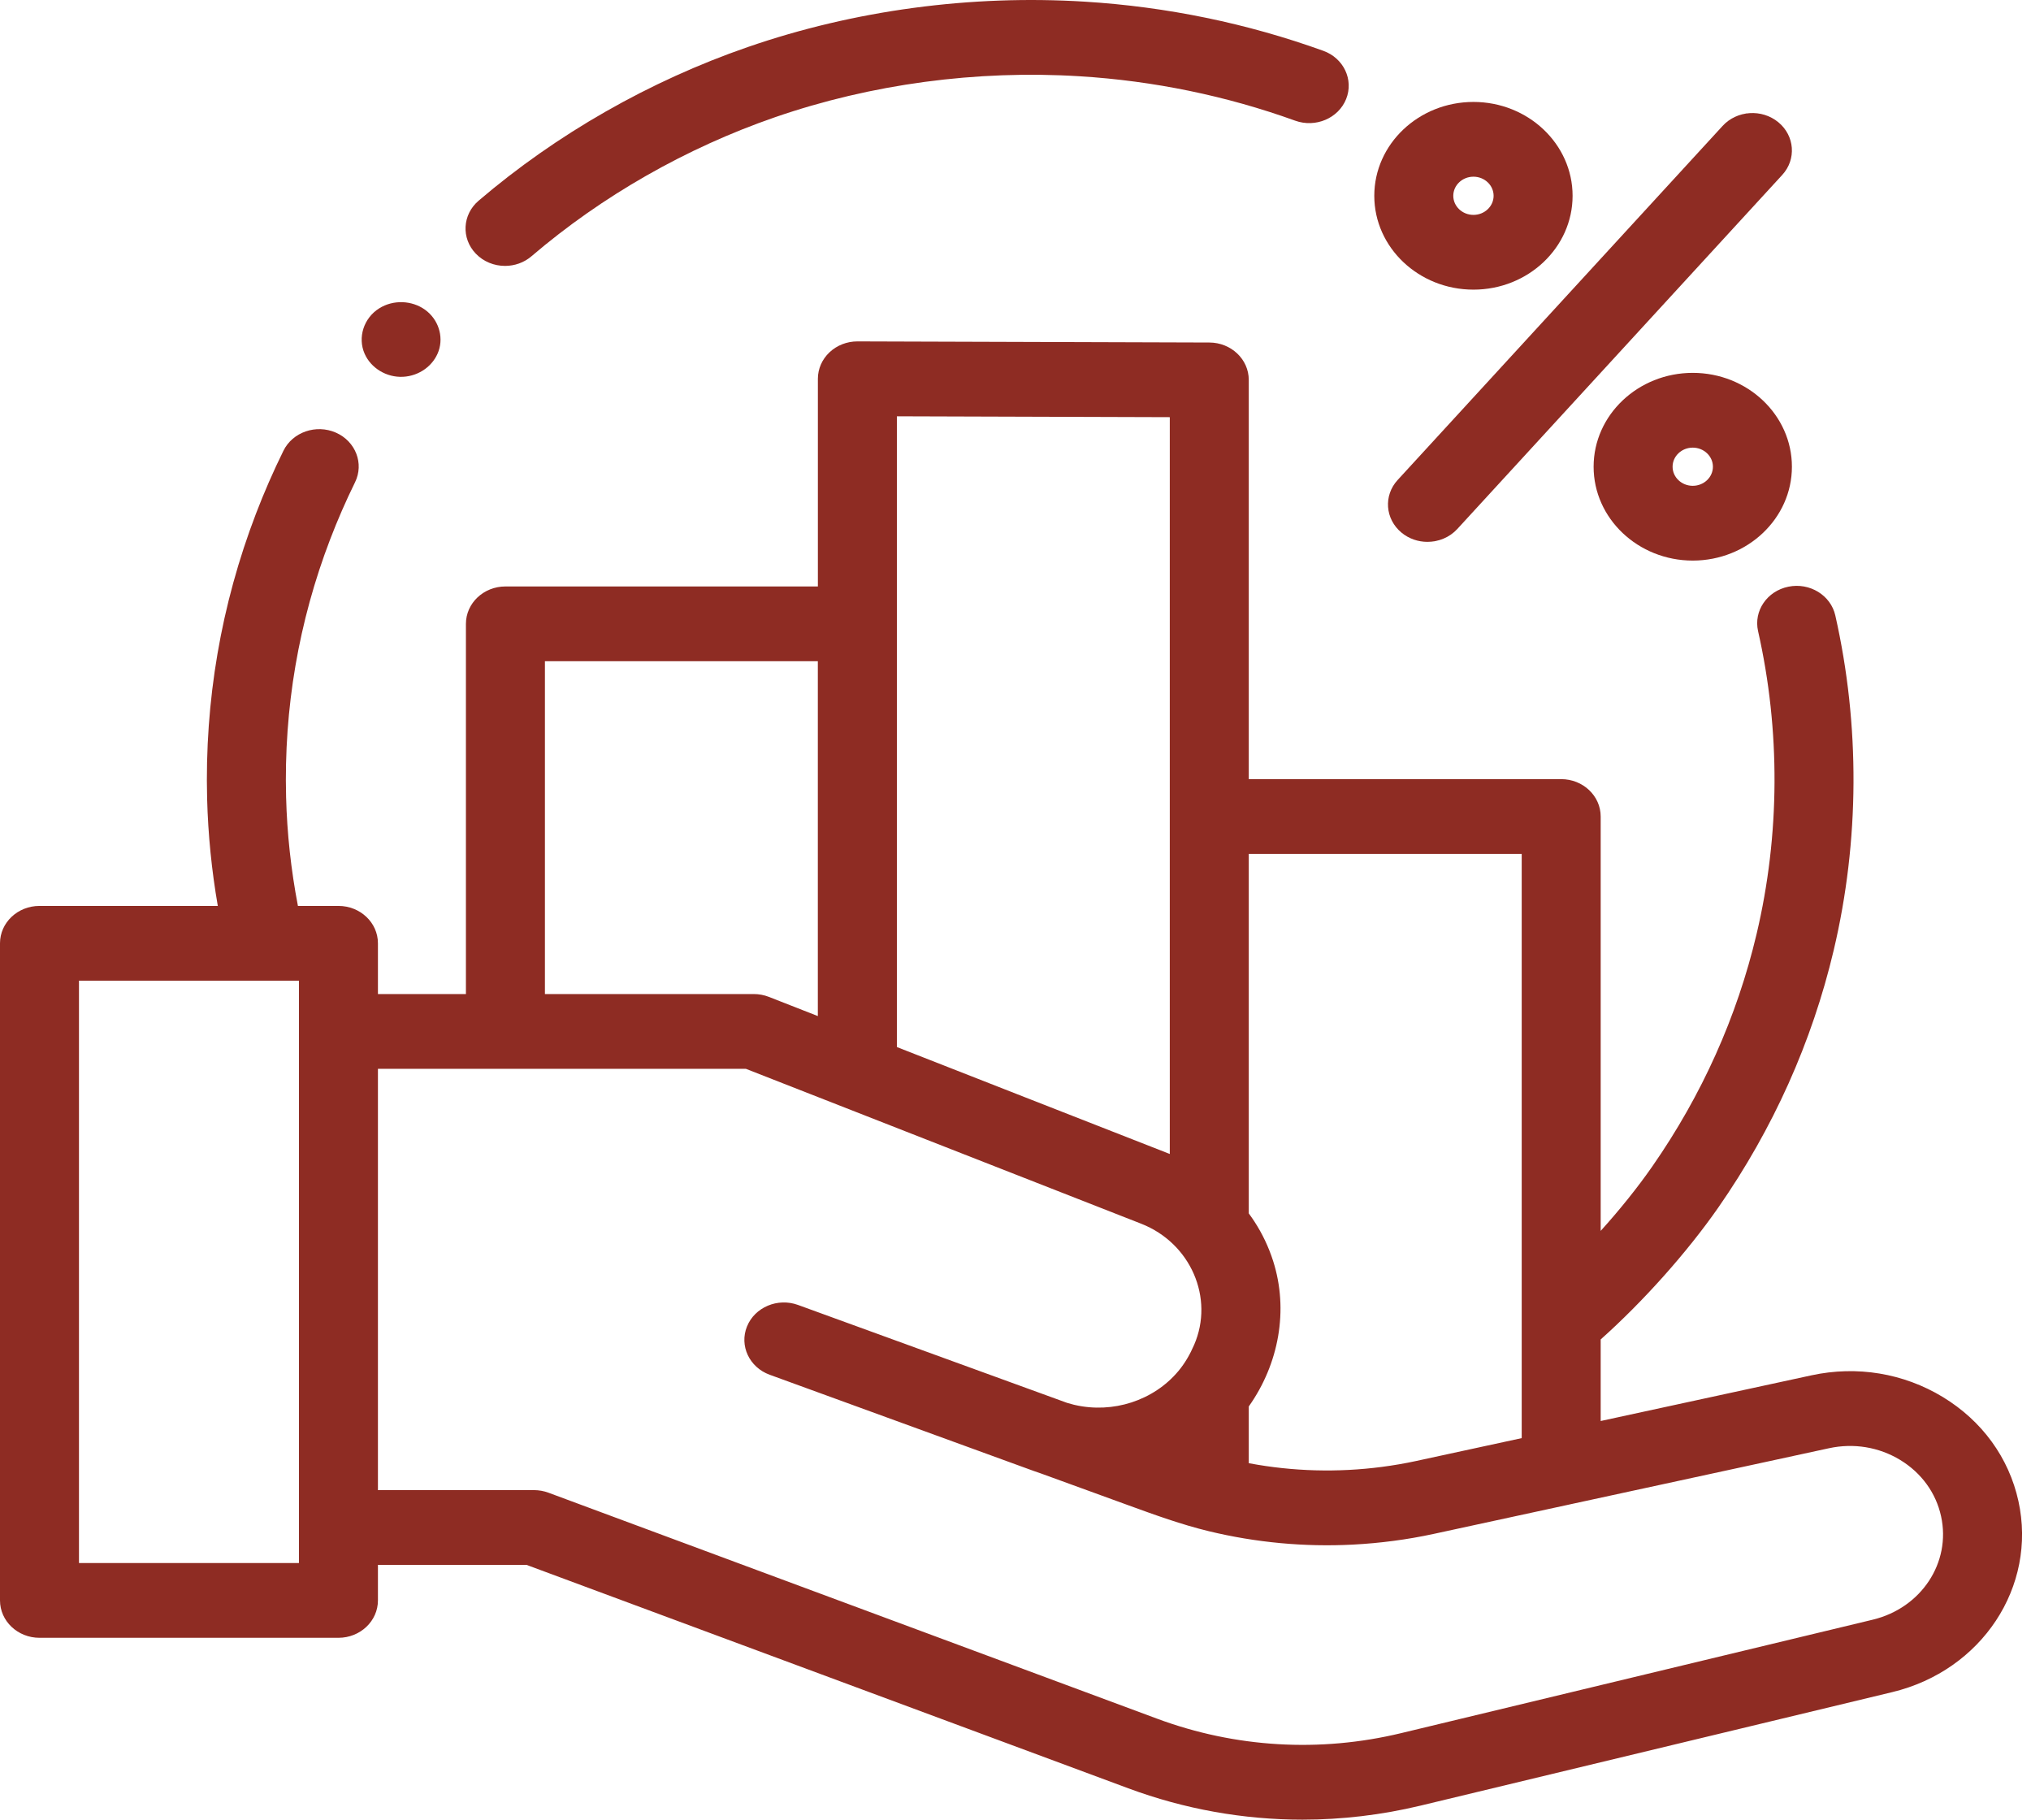<svg width="96" height="86" viewBox="0 0 96 86" fill="none" xmlns="http://www.w3.org/2000/svg">
<path d="M95.405 70.941C94.956 68.898 93.688 67.152 91.832 66.025C89.976 64.899 87.772 64.535 85.622 65L75.66 67.159V63.304C77.658 61.523 79.738 59.197 81.218 57.072C83.812 53.344 85.648 49.25 86.675 44.907C87.896 39.74 87.922 34.27 86.75 29.086C86.534 28.132 85.542 27.523 84.534 27.728C83.525 27.932 82.884 28.871 83.099 29.826C84.159 34.514 84.136 39.462 83.031 44.136C82.103 48.06 80.444 51.758 78.1 55.127C77.405 56.126 76.562 57.174 75.66 58.174V38.59C75.66 37.614 74.824 36.823 73.793 36.823H59.026V17.955C59.026 16.982 58.194 16.192 57.166 16.188L40.532 16.135C40.53 16.135 40.528 16.135 40.526 16.135C40.032 16.135 39.558 16.32 39.208 16.651C38.857 16.982 38.659 17.432 38.659 17.902V27.717H23.89C22.86 27.717 22.023 28.508 22.023 29.484V46.98H17.864V44.581C17.864 43.605 17.028 42.815 15.997 42.815H14.082C13.756 41.116 13.567 39.391 13.523 37.668C13.414 33.479 14.115 29.381 15.607 25.486C15.955 24.577 16.35 23.672 16.781 22.795C17.216 21.91 16.811 20.859 15.877 20.447C14.942 20.037 13.831 20.419 13.397 21.304C12.919 22.274 12.482 23.276 12.097 24.281C10.447 28.591 9.671 33.125 9.79 37.755C9.835 39.447 10.005 41.141 10.295 42.815H1.867C0.836 42.815 -6.10352e-05 43.605 -6.10352e-05 44.581V75.638C-6.10352e-05 76.614 0.836 77.405 1.867 77.405H15.997C17.028 77.405 17.864 76.614 17.864 75.638V73.958H24.886L53.331 84.518C55.987 85.504 58.769 86 61.566 86C63.43 86 65.303 85.779 67.147 85.336L89.442 79.972C93.674 78.954 96.293 74.987 95.405 70.941ZM71.927 40.357V67.968L66.936 69.049C66.4 69.165 65.857 69.257 65.311 69.329C63.232 69.6 61.11 69.543 59.052 69.157C59.043 69.155 59.035 69.154 59.026 69.152V66.472C60.449 64.463 60.921 61.914 60.175 59.589C59.967 58.94 59.672 58.314 59.296 57.736C59.211 57.605 59.122 57.477 59.029 57.351C59.029 57.349 59.027 57.348 59.026 57.346V40.356H71.927V40.357ZM42.393 19.675L55.293 19.716V54.539L48.083 51.715L42.393 49.485V19.675ZM25.757 31.251H38.657V48.021L36.342 47.114C36.115 47.025 35.872 46.98 35.628 46.98H25.757V31.251ZM14.13 73.871H3.733V46.348H12.541C12.544 46.348 12.549 46.348 12.553 46.348C12.557 46.348 12.56 46.348 12.563 46.348H14.13V73.871ZM88.523 76.548L66.227 81.911C62.379 82.837 58.391 82.6 54.694 81.228L25.921 70.546C25.703 70.466 25.472 70.425 25.239 70.425H17.864V50.514H35.256L47.334 55.246L53.944 57.836C56.283 58.754 57.402 61.35 56.443 63.56C56.251 64.004 56.012 64.426 55.696 64.802C54.527 66.198 52.602 66.814 50.803 66.4C50.788 66.397 50.773 66.393 50.759 66.39C50.651 66.364 50.544 66.334 50.437 66.301L37.877 61.731C37.775 61.694 37.721 61.674 37.721 61.674C36.759 61.324 35.679 61.779 35.309 62.69C34.939 63.6 35.419 64.623 36.381 64.973C36.381 64.973 43.463 67.55 48.864 69.521C48.972 69.561 49.08 69.598 49.189 69.633L53.336 71.142C54.589 71.598 55.837 72.052 57.142 72.368C59.357 72.903 61.656 73.119 63.94 73.001C65.228 72.934 66.513 72.766 67.77 72.494L74.21 71.099C74.216 71.098 74.223 71.095 74.23 71.094L86.455 68.445C87.618 68.193 88.812 68.39 89.816 68.999C90.82 69.609 91.507 70.554 91.749 71.66C92.231 73.85 90.813 75.997 88.523 76.548Z" fill="#8E2C23"/>
<path d="M23.872 12.567C24.318 12.567 24.766 12.416 25.122 12.111C28.453 9.263 32.431 6.992 36.628 5.542C41.174 3.971 46.158 3.301 51.042 3.605C54.537 3.822 57.961 4.528 61.219 5.703C62.182 6.05 63.261 5.593 63.628 4.681C63.995 3.769 63.512 2.748 62.548 2.401C58.943 1.101 55.154 0.32 51.287 0.079C45.889 -0.257 40.377 0.484 35.347 2.223C30.704 3.827 26.304 6.34 22.62 9.488C21.855 10.143 21.795 11.26 22.486 11.984C22.854 12.371 23.362 12.567 23.872 12.567Z" fill="#8E2C23"/>
<path fill-rule="evenodd" clip-rule="evenodd" d="M51.067 3.606C51.067 3.606 51.067 3.606 51.067 3.606L51.286 0.085L51.067 3.606Z" fill="#8E2C23"/>
<path d="M66.249 25.176C66.602 25.467 67.038 25.609 67.472 25.609C67.993 25.609 68.513 25.403 68.882 25.002L84.241 8.268C84.918 7.532 84.834 6.416 84.056 5.776C83.278 5.136 82.099 5.214 81.423 5.951L66.064 22.684C65.387 23.42 65.471 24.536 66.249 25.176Z" fill="#8E2C23"/>
<path fill-rule="evenodd" clip-rule="evenodd" d="M67.766 25.587C67.772 25.586 67.777 25.585 67.783 25.584L68.529 24.677L82.843 7.253L81.785 6.283L82.54 5.365C82.534 5.365 82.529 5.366 82.523 5.367L67.464 23.696L66.201 22.534L66.198 22.538L67.463 23.698L68.52 24.669L67.766 25.587ZM68.52 24.669L82.843 7.253L81.785 6.283L67.464 23.696L68.52 24.669Z" fill="#8E2C23"/>
<path d="M80.012 17.622C77.428 17.622 75.326 19.612 75.326 22.058C75.326 24.504 77.428 26.494 80.012 26.494C82.596 26.494 84.699 24.503 84.699 22.058C84.699 19.612 82.596 17.622 80.012 17.622ZM80.012 22.96C79.486 22.96 79.059 22.556 79.059 22.058C79.059 21.561 79.486 21.156 80.012 21.156C80.537 21.156 80.965 21.561 80.965 22.058C80.965 22.556 80.537 22.96 80.012 22.96Z" fill="#8E2C23"/>
<path d="M69.646 13.689C72.23 13.689 74.332 11.7 74.332 9.254C74.332 6.808 72.23 4.818 69.646 4.818C67.061 4.818 64.959 6.808 64.959 9.254C64.959 11.7 67.061 13.689 69.646 13.689ZM69.646 8.351C70.171 8.351 70.599 8.756 70.599 9.254C70.599 9.75 70.171 10.156 69.646 10.156C69.12 10.156 68.693 9.75 68.693 9.254C68.693 8.756 69.12 8.351 69.646 8.351Z" fill="#8E2C23"/>
<path d="M17.235 16.719C17.534 17.398 18.27 17.847 19.049 17.808C19.82 17.77 20.495 17.276 20.734 16.584C20.974 15.884 20.712 15.088 20.094 14.641C19.465 14.187 18.581 14.159 17.922 14.574C17.191 15.034 16.897 15.952 17.235 16.719Z" fill="#8E2C23"/>
<path fill-rule="evenodd" clip-rule="evenodd" d="M17.991 17.55C17.992 17.55 17.993 17.551 17.994 17.552L18.956 16.218L19.828 17.602C19.828 17.602 19.828 17.602 19.828 17.602L18.956 16.218L20.094 14.642L18.956 16.216L17.991 17.55Z" fill="#8E2C23"/>
</svg>

